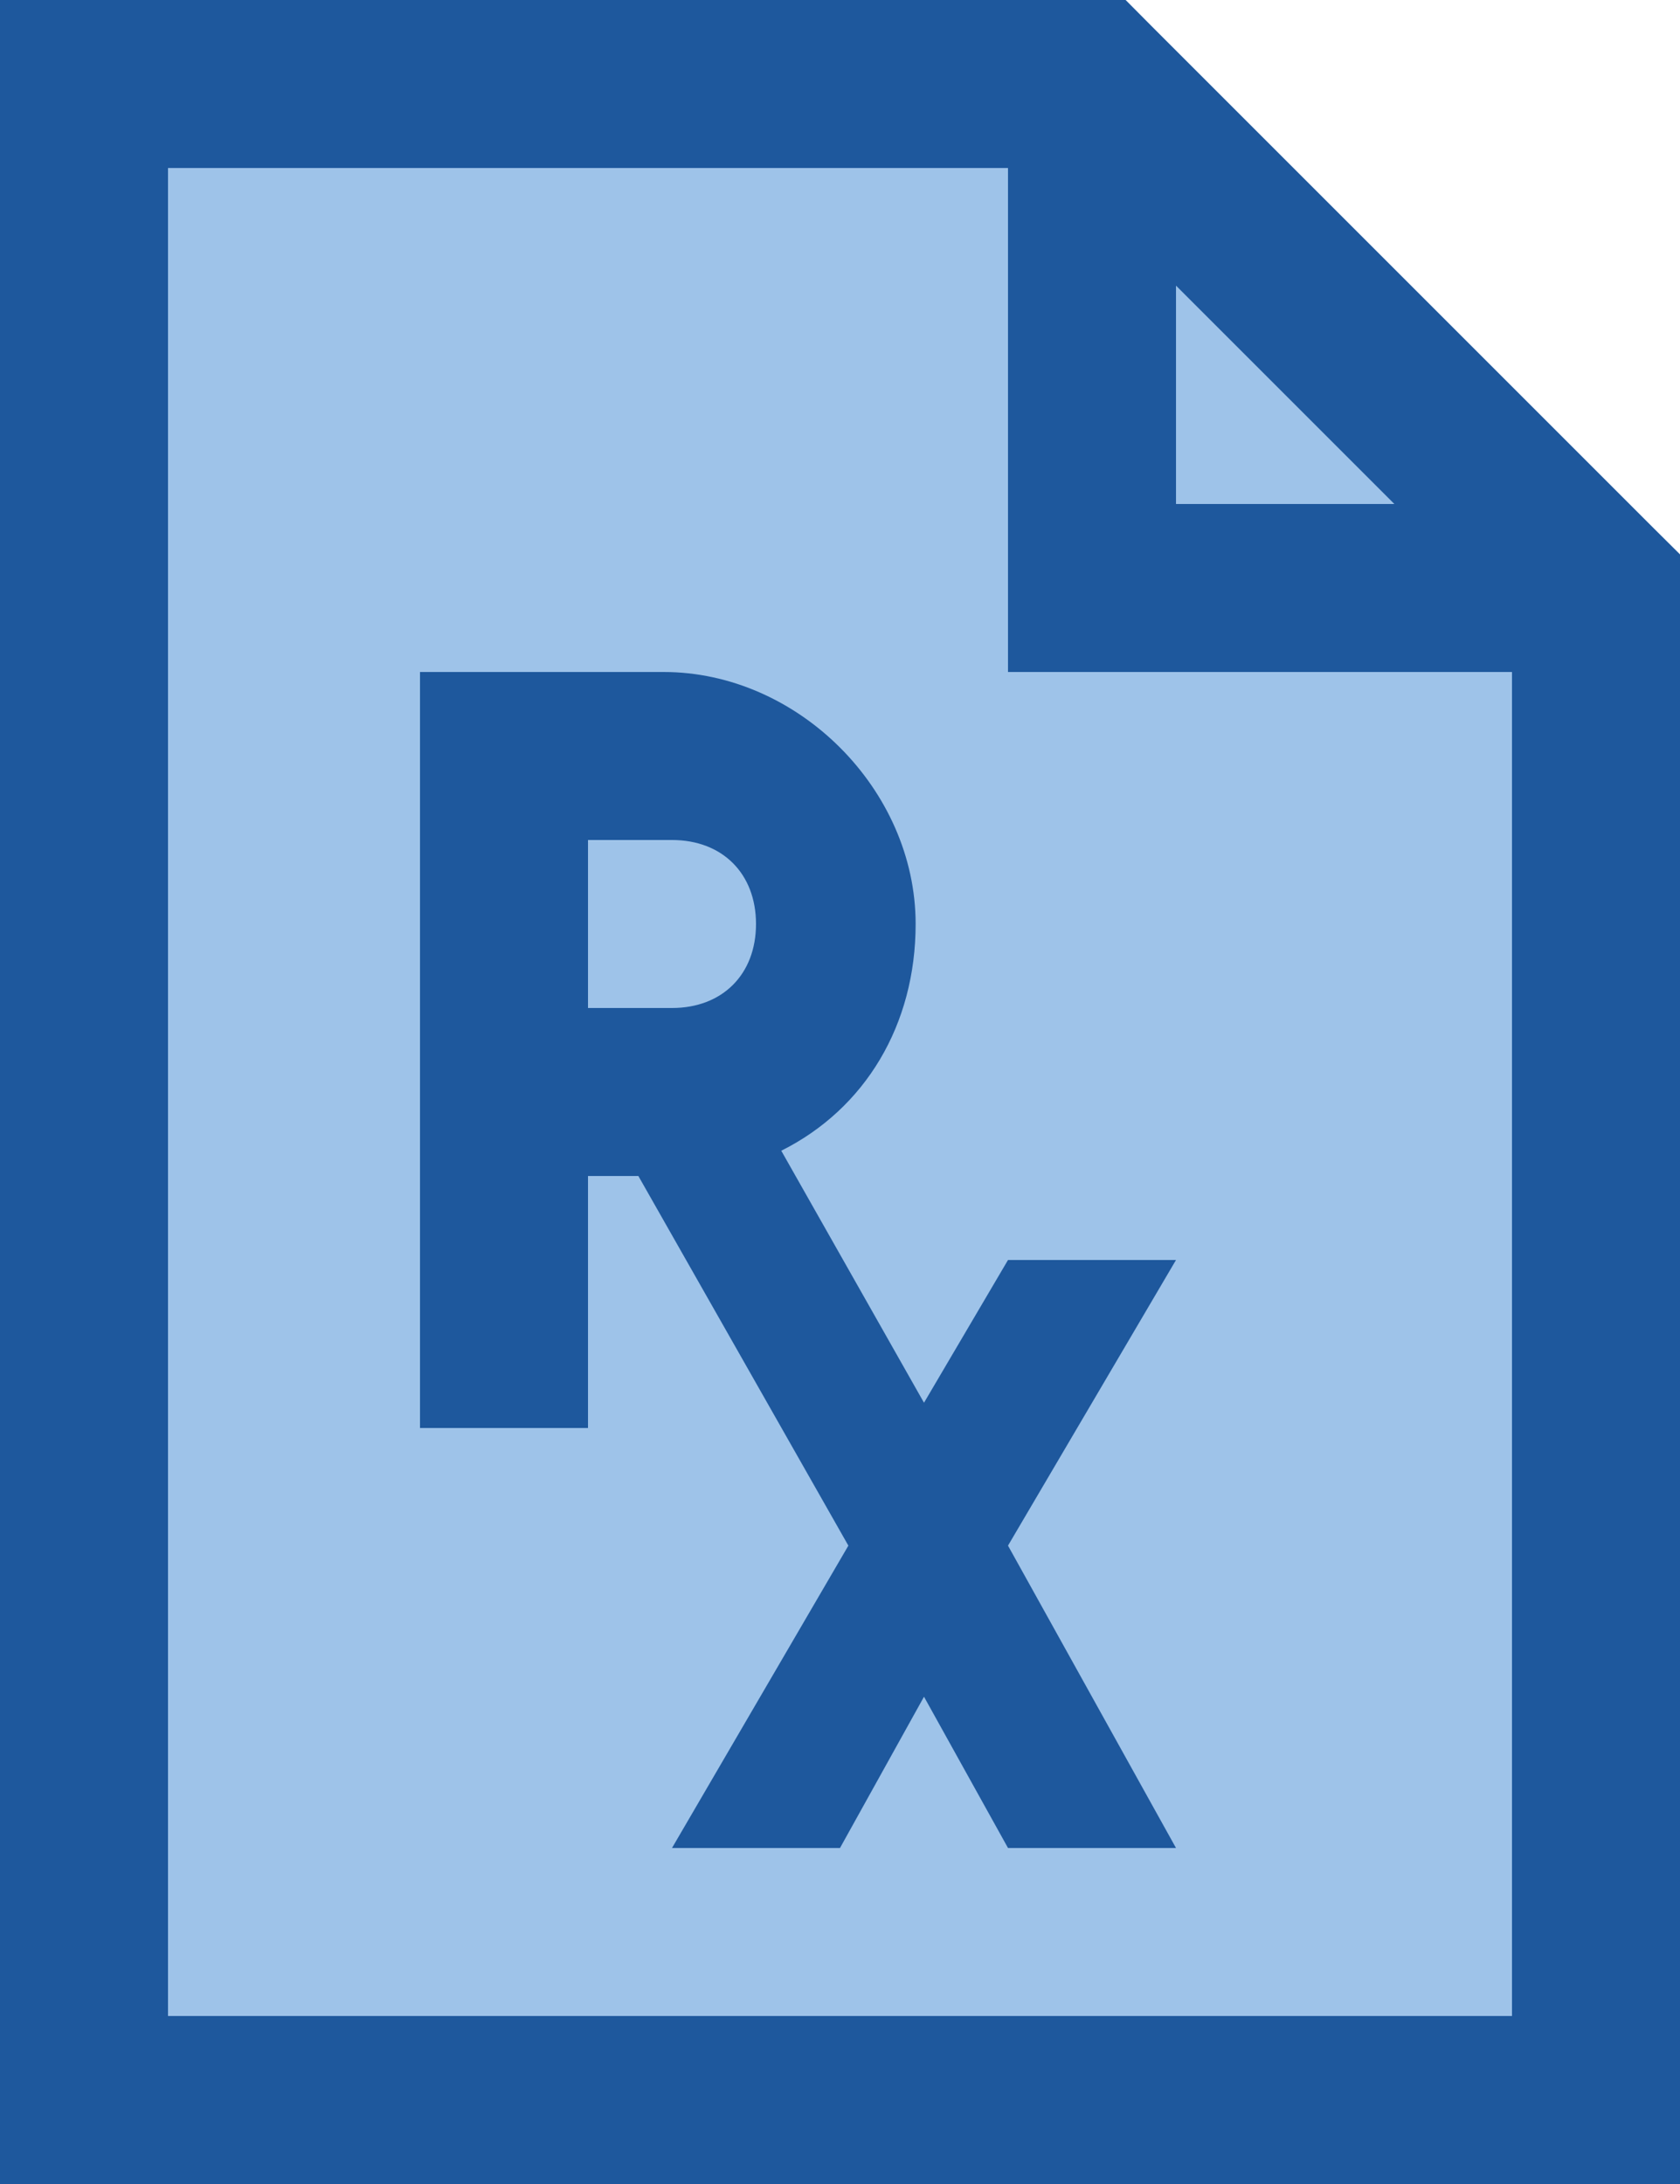 <svg width="500" height="650" viewBox="0 0 500 650" fill="none" xmlns="http://www.w3.org/2000/svg">
<path d="M32 27H327.5L467 177V622.5H32V27Z" fill="#9EC3E9" stroke="black"/>
<path d="M335.01 0L342.48 7.52L492.48 157.52L500 164.99V650H0V0H335.01ZM50 50V600H450V200H300V50H50ZM197.51 200C237.51 200 272.51 235 272.51 275C272.51 305 257.52 329.98 232.52 342.48L275 417.48L300 375H350L300 460.01L350 550H300L275 504.98L250 550H200L252.49 460.01L189.99 350H175V425H125V200H197.51ZM175 250V300H200C215 300 225 290 225 275C225 260 215 250 200 250H175ZM350 150H414.99L350 85.01V150Z" fill="#1E589D"/>
</svg>
